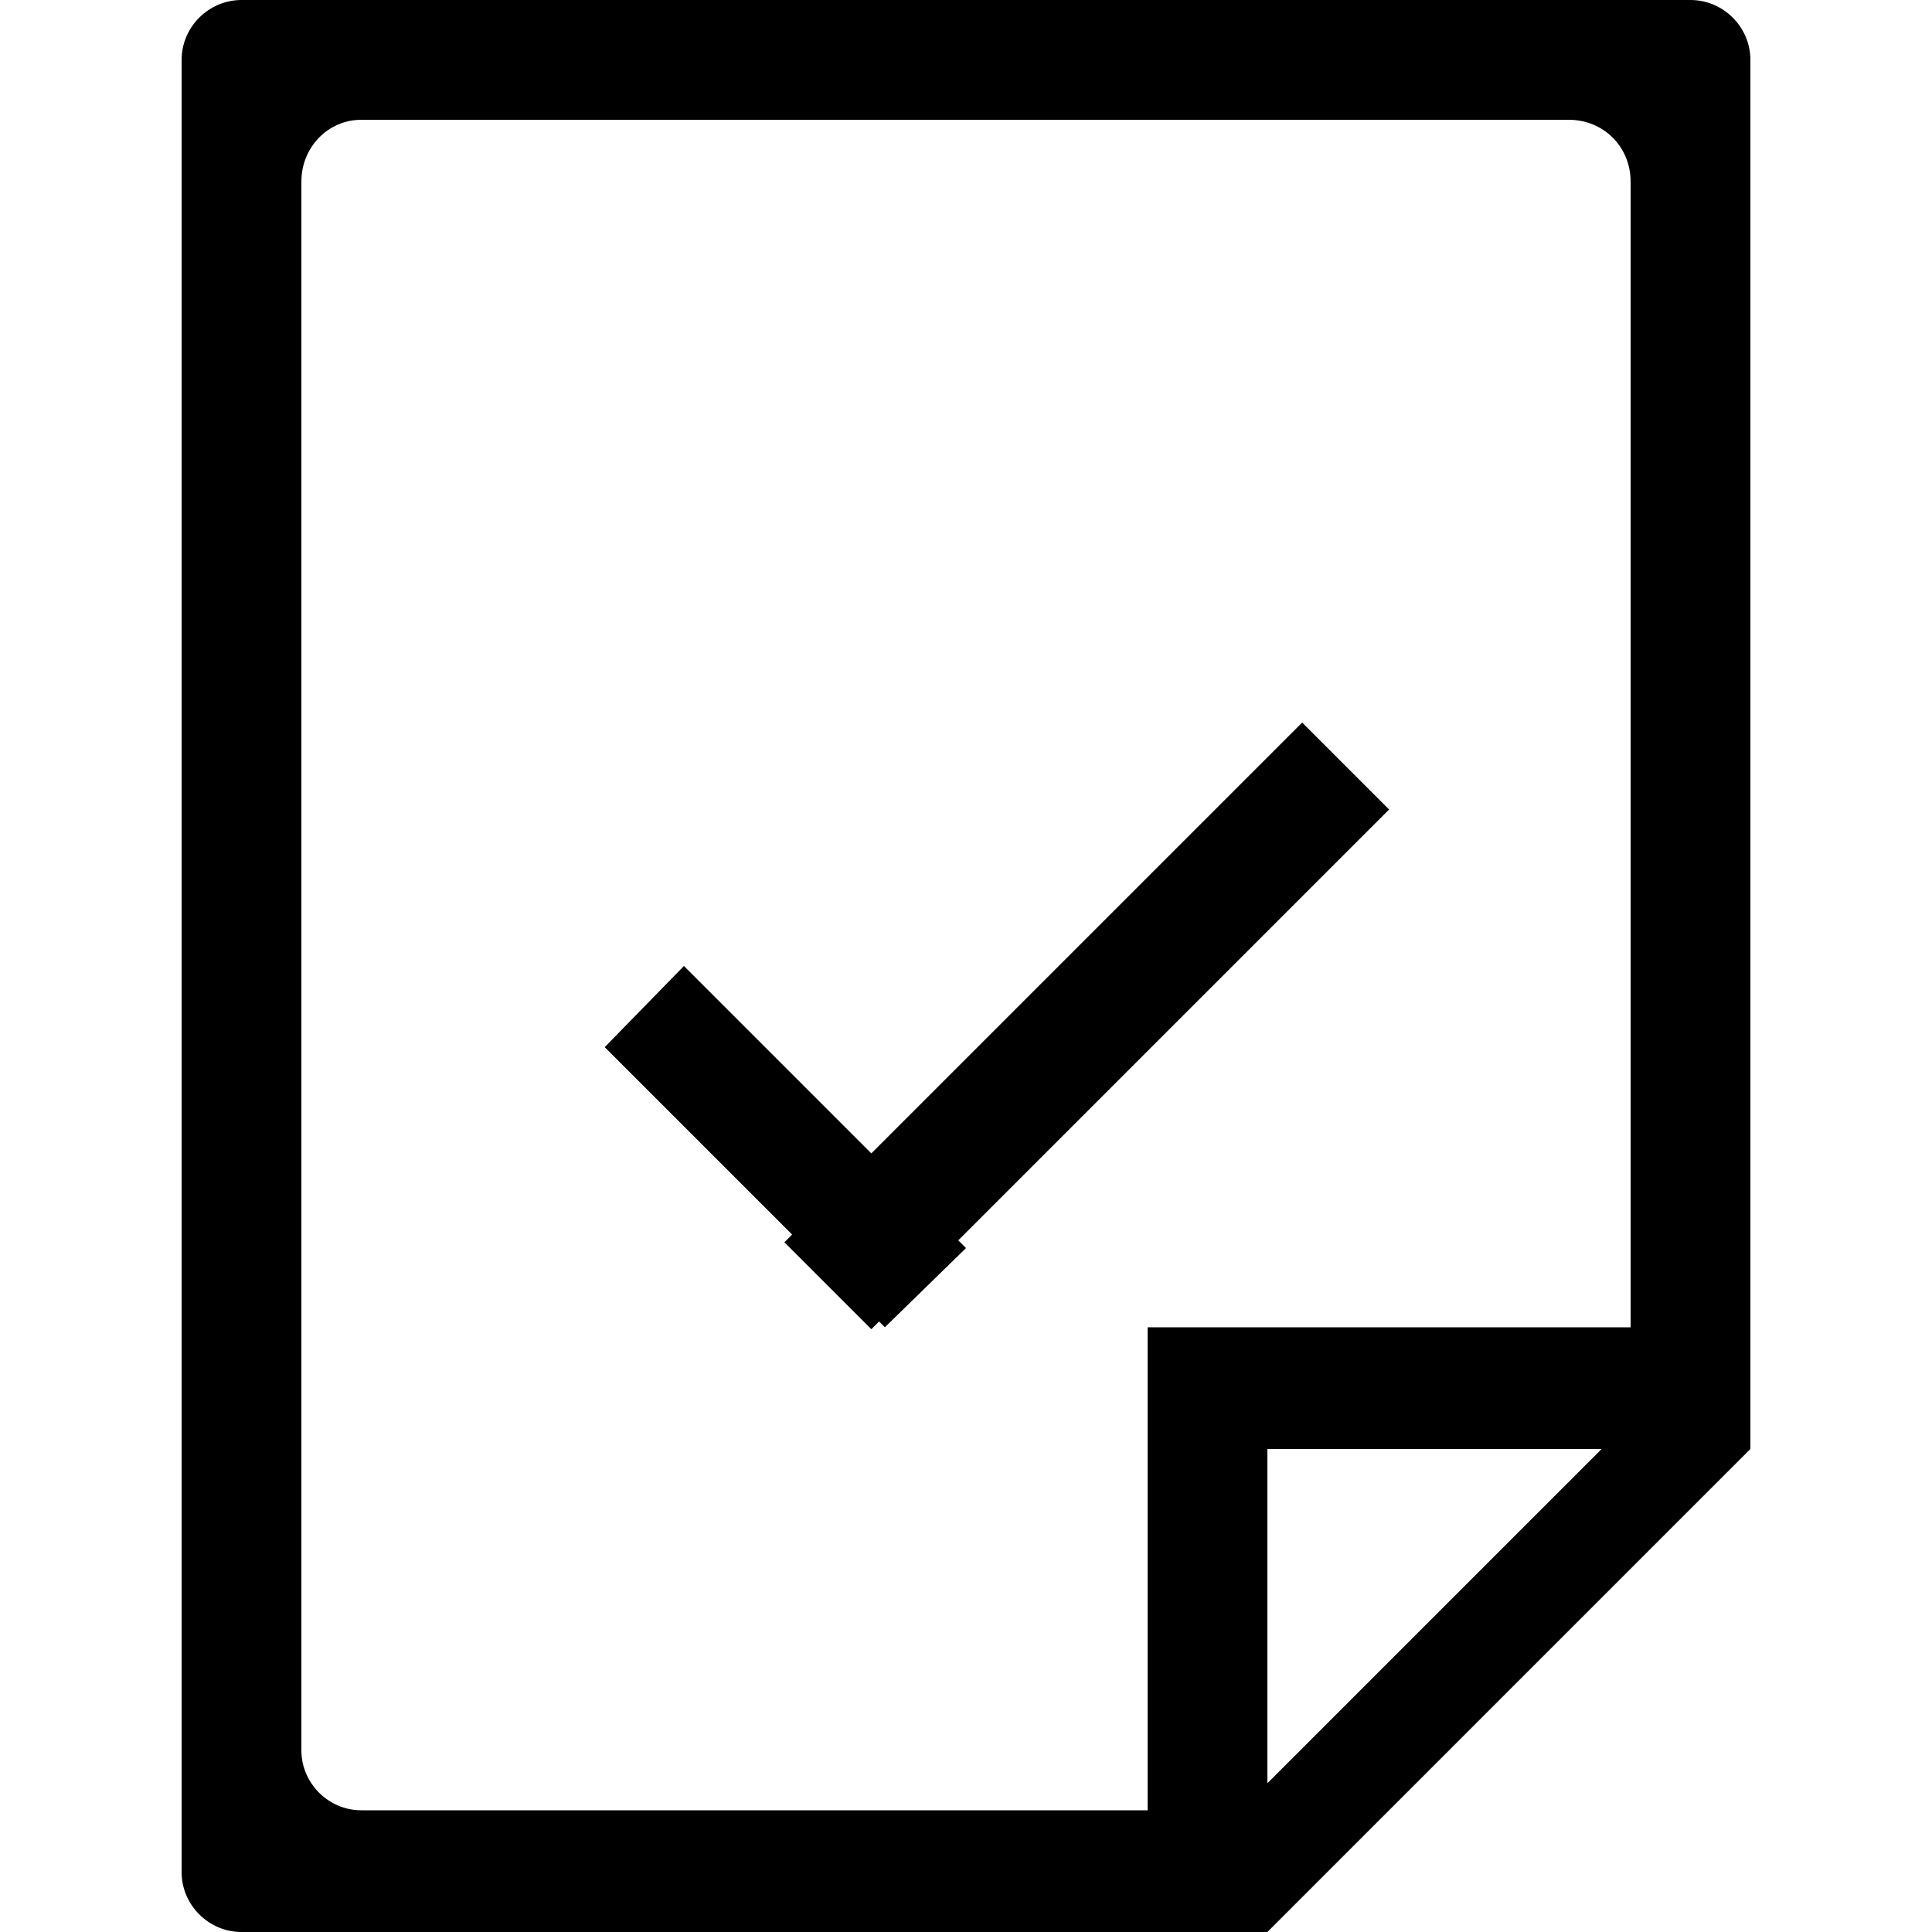 <?xml version="1.0" encoding="utf-8"?>
<!-- Generated by IcoMoon.io -->
<!DOCTYPE svg PUBLIC "-//W3C//DTD SVG 1.1//EN" "http://www.w3.org/Graphics/SVG/1.1/DTD/svg11.dtd">
<svg version="1.1" xmlns="http://www.w3.org/2000/svg" xmlns:xlink="http://www.w3.org/1999/xlink" width="100" height="100" viewBox="0 0 100 100">
<path d="M45.1 59.7l-9.7-9.7-4.1 4.2 9.7 9.7-0.4 0.4 4.5 4.5 0.4-0.4 0.3 0.3 4.2-4.1-0.4-0.4 22.3-22.3-4.5-4.5-22.3 22.3zM90.6 3.1c0-1.7-1.4-3.1-3.1-3.1h-75c-1.7 0-3.1 1.4-3.1 3.1v93.8c0 1.7 1.4 3.1 3.1 3.1h53.1l25-25v-71.9zM65.6 92.3v-17.3h17.3l-17.3 17.3zM84.4 68.7h-25v25h-40.7c-1.7 0-3.1-1.4-3.1-3.1v-81.2c0-1.8 1.4-3.2 3.1-3.2h62.5c1.8 0 3.2 1.4 3.2 3.2v59.3z"></path>
</svg>
